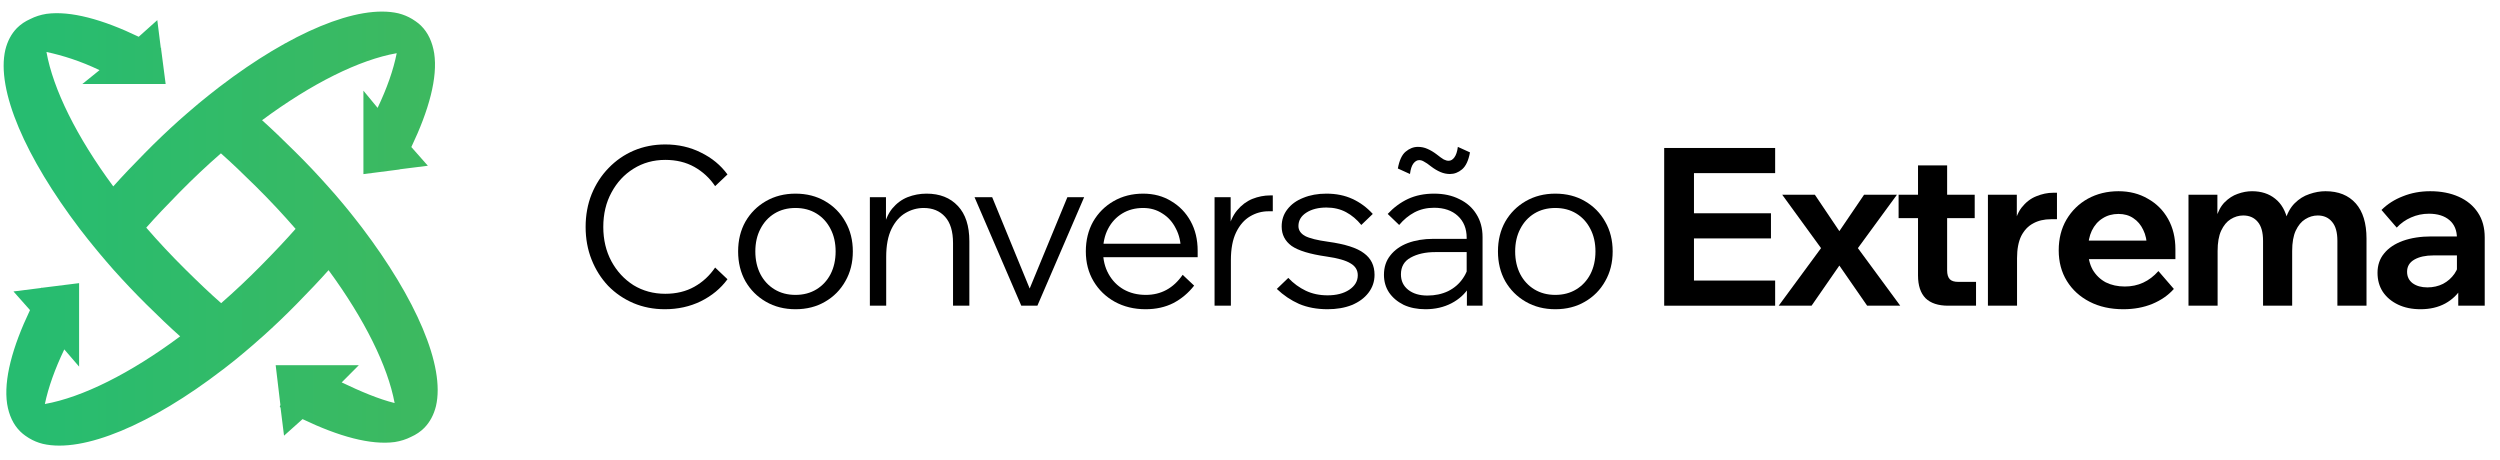 <svg xmlns="http://www.w3.org/2000/svg" width="136" height="25" viewBox="0 0 136 25" fill="none"><path d="M23.716 22.094C24.228 19.908 22.619 16.242 19.695 12.384C19.681 12.364 19.664 12.347 19.65 12.326C19.544 12.186 19.435 12.045 19.322 11.905C19.298 11.874 19.274 11.843 19.247 11.809C19.145 11.682 19.042 11.552 18.94 11.425C18.875 11.346 18.813 11.268 18.748 11.192C18.683 11.117 18.622 11.038 18.557 10.963C18.455 10.839 18.349 10.716 18.243 10.593C18.181 10.524 18.12 10.452 18.058 10.384C17.993 10.312 17.932 10.24 17.867 10.168C17.296 9.524 16.692 8.883 16.053 8.253C15.376 7.581 14.809 7.036 14.256 6.54C16.962 4.535 19.555 3.25 21.581 2.894C21.403 3.799 21.051 4.799 20.542 5.868L19.77 4.933V9.472L21.738 9.219C21.738 9.215 21.748 9.212 21.748 9.209L23.275 9.017L22.377 7.999C23.337 5.988 23.819 4.213 23.62 2.898C23.637 2.901 23.603 2.894 23.62 2.898C23.521 2.288 23.289 1.777 22.903 1.397C22.817 1.311 22.722 1.236 22.619 1.164C22.565 1.123 22.506 1.089 22.448 1.051C22.438 1.044 22.428 1.037 22.414 1.03C22.192 0.897 21.946 0.794 21.673 0.725C21.673 0.736 21.673 0.715 21.673 0.725C19.483 0.218 15.81 1.767 11.96 4.71C11.946 4.72 11.929 4.734 11.915 4.744C11.786 4.844 11.656 4.946 11.526 5.049C11.478 5.087 11.434 5.121 11.386 5.159C11.263 5.258 11.14 5.358 11.017 5.457C10.942 5.519 10.867 5.58 10.791 5.642C10.709 5.71 10.627 5.779 10.545 5.851C10.429 5.947 10.316 6.046 10.2 6.146C10.129 6.207 10.057 6.272 9.985 6.334C9.906 6.406 9.824 6.474 9.746 6.543C9.117 7.108 8.489 7.704 7.87 8.335C7.201 9.013 6.657 9.585 6.162 10.14C4.17 7.444 2.889 4.854 2.527 2.826C3.408 3.017 4.382 3.319 5.414 3.816L4.481 4.569H9.011L8.755 2.596C8.765 2.586 8.779 2.637 8.789 2.627C8.776 2.62 8.762 2.623 8.748 2.617L8.557 1.095L7.546 2C5.574 1.051 3.835 0.578 2.53 0.753C2.206 0.804 1.912 0.9 1.649 1.034C1.372 1.157 1.129 1.318 0.921 1.527C0.613 1.842 0.408 2.24 0.292 2.702C-0.22 4.895 1.399 8.578 4.341 12.45C4.351 12.463 4.365 12.48 4.375 12.494C4.471 12.621 4.573 12.748 4.672 12.874C4.71 12.922 4.747 12.974 4.788 13.022C4.884 13.142 4.983 13.265 5.082 13.385C5.144 13.46 5.205 13.539 5.27 13.614C5.339 13.697 5.407 13.779 5.475 13.861C5.571 13.978 5.67 14.091 5.769 14.207C5.83 14.279 5.895 14.351 5.957 14.423C6.025 14.502 6.097 14.584 6.165 14.663C6.729 15.293 7.324 15.924 7.952 16.547C8.642 17.229 9.227 17.788 9.8 18.298C7.084 20.32 4.478 21.614 2.441 21.978C2.629 21.073 2.988 20.073 3.497 19.007L4.303 19.943V15.403L2.281 15.656C2.271 15.646 2.291 15.633 2.281 15.622C2.274 15.636 2.264 15.65 2.257 15.663L0.733 15.855L1.632 16.869C0.672 18.884 0.19 20.659 0.388 21.974C0.487 22.584 0.719 23.095 1.105 23.475C1.191 23.561 1.287 23.636 1.386 23.708C1.44 23.749 1.502 23.787 1.563 23.824C1.574 23.831 1.584 23.838 1.591 23.841C1.813 23.975 2.059 24.078 2.332 24.146C4.529 24.657 8.229 23.095 12.1 20.121C12.11 20.114 12.12 20.104 12.134 20.097C12.195 20.049 12.257 20.001 12.319 19.953C12.438 19.857 12.561 19.764 12.681 19.669C12.776 19.593 12.872 19.514 12.968 19.436C13.06 19.36 13.152 19.288 13.241 19.209C13.337 19.131 13.429 19.048 13.524 18.97C13.617 18.891 13.712 18.812 13.805 18.73C13.904 18.644 14.003 18.555 14.102 18.466C14.17 18.404 14.239 18.346 14.307 18.288C14.922 17.736 15.533 17.154 16.138 16.537C16.815 15.848 17.368 15.266 17.874 14.697C19.831 17.363 21.096 19.919 21.468 21.926C20.59 21.707 19.619 21.296 18.588 20.803L19.52 19.867H14.997L15.253 22.026C15.243 22.036 15.229 22.128 15.219 22.139C15.233 22.146 15.246 22.163 15.26 22.169L15.451 23.701L16.459 22.8C18.431 23.746 20.17 24.222 21.475 24.047C21.799 23.996 22.096 23.9 22.36 23.766C22.633 23.643 22.879 23.482 23.084 23.273C23.391 22.958 23.6 22.56 23.716 22.094ZM14.249 14.399C13.518 15.143 12.776 15.841 12.031 16.492C11.423 15.958 10.808 15.372 10.081 14.653C9.326 13.906 8.615 13.145 7.956 12.384C8.475 11.795 9.049 11.192 9.756 10.473C10.501 9.716 11.259 9.003 12.018 8.342C12.605 8.862 13.207 9.438 13.924 10.147C14.693 10.908 15.41 11.679 16.08 12.45C15.547 13.056 14.963 13.673 14.249 14.399Z" fill="url(#paint0_linear_18_28)"></path><path d="M135.169 16.63H133.729V15.418L133.657 15.226V12.958C133.657 12.534 133.521 12.206 133.249 11.974C132.977 11.742 132.605 11.626 132.133 11.626C131.789 11.626 131.465 11.694 131.161 11.83C130.865 11.958 130.605 12.142 130.381 12.382L129.553 11.422C129.873 11.102 130.261 10.854 130.717 10.678C131.173 10.494 131.669 10.402 132.205 10.402C132.789 10.402 133.305 10.502 133.753 10.702C134.201 10.902 134.549 11.19 134.797 11.566C135.045 11.934 135.169 12.386 135.169 12.922V16.63ZM131.677 16.822C131.213 16.822 130.805 16.738 130.453 16.57C130.101 16.402 129.825 16.17 129.625 15.874C129.433 15.578 129.337 15.234 129.337 14.842C129.337 14.426 129.457 14.074 129.697 13.786C129.937 13.49 130.277 13.262 130.717 13.102C131.165 12.942 131.681 12.862 132.265 12.862H133.813V13.894H132.385C131.953 13.894 131.605 13.97 131.341 14.122C131.077 14.274 130.945 14.494 130.945 14.782C130.945 15.046 131.045 15.254 131.245 15.406C131.453 15.558 131.721 15.634 132.049 15.634C132.361 15.634 132.645 15.57 132.901 15.442C133.157 15.306 133.365 15.122 133.525 14.89C133.685 14.658 133.777 14.394 133.801 14.098L134.257 14.314C134.257 14.81 134.149 15.246 133.933 15.622C133.717 15.998 133.413 16.294 133.021 16.51C132.637 16.718 132.189 16.822 131.677 16.822Z" fill="black"></path><path d="M128.738 16.63H127.154V13.102C127.154 12.638 127.058 12.294 126.866 12.07C126.674 11.838 126.414 11.722 126.086 11.722C125.846 11.722 125.618 11.79 125.402 11.926C125.194 12.054 125.022 12.262 124.886 12.55C124.758 12.83 124.694 13.198 124.694 13.654V16.63H123.11V13.102C123.11 12.638 123.014 12.294 122.822 12.07C122.63 11.838 122.366 11.722 122.03 11.722C121.79 11.722 121.562 11.79 121.346 11.926C121.138 12.054 120.966 12.262 120.83 12.55C120.702 12.83 120.638 13.198 120.638 13.654V16.63H119.054V10.594H120.626V11.914L120.542 11.902C120.654 11.51 120.814 11.21 121.022 11.002C121.238 10.786 121.474 10.634 121.73 10.546C121.994 10.45 122.254 10.402 122.51 10.402C123.014 10.402 123.434 10.538 123.77 10.81C124.114 11.082 124.342 11.486 124.454 12.022L124.298 12.034C124.418 11.618 124.594 11.294 124.826 11.062C125.066 10.822 125.334 10.654 125.63 10.558C125.926 10.454 126.218 10.402 126.506 10.402C127.21 10.402 127.758 10.622 128.15 11.062C128.542 11.502 128.738 12.142 128.738 12.982V16.63Z" fill="black"></path><path d="M117.418 14.746L118.258 15.718C117.954 16.062 117.562 16.334 117.082 16.534C116.61 16.726 116.086 16.822 115.51 16.822C114.814 16.822 114.202 16.686 113.674 16.414C113.146 16.142 112.734 15.766 112.438 15.286C112.142 14.806 111.994 14.25 111.994 13.618C111.994 12.986 112.134 12.43 112.414 11.95C112.702 11.462 113.09 11.082 113.578 10.81C114.074 10.538 114.63 10.402 115.246 10.402C115.846 10.402 116.378 10.538 116.842 10.81C117.314 11.074 117.682 11.442 117.946 11.914C118.21 12.386 118.342 12.934 118.342 13.558V13.63H116.794V13.462C116.794 13.094 116.726 12.774 116.59 12.502C116.462 12.23 116.282 12.018 116.05 11.866C115.826 11.714 115.558 11.638 115.246 11.638C114.918 11.638 114.63 11.718 114.382 11.878C114.134 12.03 113.938 12.254 113.794 12.55C113.658 12.838 113.59 13.182 113.59 13.582C113.59 14.006 113.674 14.37 113.842 14.674C114.018 14.97 114.254 15.198 114.55 15.358C114.854 15.51 115.202 15.586 115.594 15.586C116.314 15.586 116.922 15.306 117.418 14.746ZM118.342 14.098H113.014V13.09H118.15L118.342 13.558V14.098Z" fill="black"></path><path d="M111.899 10.486V11.926H111.575C111.199 11.926 110.875 12.002 110.603 12.154C110.331 12.298 110.115 12.526 109.955 12.838C109.803 13.15 109.727 13.554 109.727 14.05V16.63H108.143V10.594H109.715V12.55H109.523C109.595 12.014 109.743 11.598 109.967 11.302C110.199 11.006 110.467 10.798 110.771 10.678C111.083 10.55 111.387 10.486 111.683 10.486H111.899Z" fill="black"></path><path d="M107.496 16.63H105.984C105.44 16.63 105.028 16.494 104.748 16.222C104.476 15.942 104.34 15.53 104.34 14.986V8.998H105.924V14.71C105.924 14.926 105.972 15.086 106.068 15.19C106.164 15.286 106.316 15.334 106.524 15.334H107.496V16.63ZM107.424 11.866H103.284V10.594H107.424V11.866Z" fill="black"></path><path d="M98.549 16.63H96.761L99.065 13.498L96.953 10.594H98.729L100.061 12.574L101.405 10.594H103.193L101.069 13.498L103.373 16.63H101.573L100.061 14.446L98.549 16.63Z" fill="black"></path><path d="M96.568 16.63H90.532V8.05H96.568V9.418H92.152V15.262H96.568V16.63ZM96.34 12.97H92.032V11.602H96.34V12.97Z" fill="black"></path><path d="M84.609 16.822C84.009 16.822 83.473 16.686 83.001 16.414C82.529 16.142 82.157 15.77 81.885 15.298C81.621 14.826 81.489 14.286 81.489 13.678C81.489 13.07 81.621 12.53 81.885 12.058C82.157 11.586 82.529 11.214 83.001 10.942C83.473 10.67 84.009 10.534 84.609 10.534C85.217 10.534 85.753 10.67 86.217 10.942C86.689 11.214 87.057 11.586 87.321 12.058C87.593 12.53 87.729 13.07 87.729 13.678C87.729 14.286 87.593 14.826 87.321 15.298C87.057 15.77 86.689 16.142 86.217 16.414C85.753 16.686 85.217 16.822 84.609 16.822ZM84.609 16.042C85.041 16.042 85.421 15.942 85.749 15.742C86.077 15.542 86.333 15.266 86.517 14.914C86.701 14.554 86.793 14.142 86.793 13.678C86.793 13.214 86.701 12.806 86.517 12.454C86.333 12.094 86.077 11.814 85.749 11.614C85.421 11.414 85.041 11.314 84.609 11.314C84.177 11.314 83.797 11.414 83.469 11.614C83.141 11.814 82.885 12.094 82.701 12.454C82.517 12.806 82.425 13.214 82.425 13.678C82.425 14.142 82.517 14.554 82.701 14.914C82.885 15.266 83.141 15.542 83.469 15.742C83.797 15.942 84.177 16.042 84.609 16.042Z" fill="black"></path><path d="M80.651 16.63H79.799V15.478L79.787 15.142V12.934C79.787 12.438 79.627 12.042 79.307 11.746C78.987 11.45 78.555 11.302 78.011 11.302C77.619 11.302 77.263 11.386 76.943 11.554C76.631 11.722 76.355 11.95 76.115 12.238L75.491 11.638C75.819 11.286 76.187 11.014 76.595 10.822C77.011 10.63 77.483 10.534 78.011 10.534C78.539 10.534 78.999 10.634 79.391 10.834C79.791 11.026 80.099 11.298 80.315 11.65C80.539 12.002 80.651 12.418 80.651 12.898V16.63ZM77.543 16.822C77.095 16.822 76.699 16.742 76.355 16.582C76.019 16.414 75.755 16.19 75.563 15.91C75.379 15.63 75.287 15.31 75.287 14.95C75.287 14.534 75.403 14.182 75.635 13.894C75.867 13.598 76.183 13.374 76.583 13.222C76.991 13.07 77.451 12.994 77.963 12.994H79.907V13.714H78.083C77.547 13.714 77.099 13.814 76.739 14.014C76.387 14.206 76.211 14.51 76.211 14.926C76.211 15.278 76.343 15.558 76.607 15.766C76.871 15.974 77.219 16.078 77.651 16.078C78.067 16.078 78.443 15.998 78.779 15.838C79.115 15.67 79.383 15.438 79.583 15.142C79.791 14.846 79.907 14.506 79.931 14.122L80.291 14.326C80.291 14.806 80.171 15.234 79.931 15.61C79.699 15.986 79.375 16.282 78.959 16.498C78.543 16.714 78.071 16.822 77.543 16.822ZM79.307 7.99L79.967 8.29C79.887 8.73 79.743 9.038 79.535 9.214C79.335 9.382 79.115 9.466 78.875 9.466C78.699 9.466 78.527 9.43 78.359 9.358C78.191 9.286 78.023 9.186 77.855 9.058C77.695 8.93 77.567 8.842 77.471 8.794C77.383 8.738 77.295 8.71 77.207 8.71C77.087 8.71 76.979 8.774 76.883 8.902C76.795 9.022 76.735 9.21 76.703 9.466L76.043 9.166C76.123 8.726 76.263 8.422 76.463 8.254C76.671 8.078 76.895 7.99 77.135 7.99C77.319 7.99 77.491 8.026 77.651 8.098C77.819 8.17 77.987 8.27 78.155 8.398C78.315 8.526 78.443 8.618 78.539 8.674C78.635 8.722 78.723 8.746 78.803 8.746C78.923 8.746 79.027 8.686 79.115 8.566C79.211 8.438 79.275 8.246 79.307 7.99Z" fill="black"></path><path d="M69.459 15.718L70.083 15.118C70.363 15.414 70.679 15.646 71.031 15.814C71.383 15.982 71.779 16.066 72.219 16.066C72.699 16.066 73.091 15.966 73.395 15.766C73.707 15.558 73.863 15.294 73.863 14.974C73.863 14.694 73.731 14.478 73.467 14.326C73.211 14.166 72.775 14.042 72.159 13.954C71.263 13.826 70.631 13.634 70.263 13.378C69.903 13.114 69.723 12.762 69.723 12.322C69.723 11.962 69.827 11.65 70.035 11.386C70.243 11.114 70.531 10.906 70.899 10.762C71.267 10.61 71.687 10.534 72.159 10.534C72.687 10.534 73.159 10.63 73.575 10.822C73.991 11.014 74.359 11.286 74.679 11.638L74.055 12.238C73.815 11.942 73.539 11.71 73.227 11.542C72.915 11.374 72.559 11.29 72.159 11.29C71.719 11.29 71.355 11.382 71.067 11.566C70.779 11.75 70.635 11.994 70.635 12.298C70.635 12.522 70.755 12.702 70.995 12.838C71.243 12.966 71.659 13.07 72.243 13.15C73.171 13.278 73.823 13.486 74.199 13.774C74.583 14.054 74.775 14.446 74.775 14.95C74.775 15.318 74.663 15.646 74.439 15.934C74.223 16.214 73.923 16.434 73.539 16.594C73.155 16.746 72.715 16.822 72.219 16.822C71.643 16.822 71.127 16.726 70.671 16.534C70.223 16.334 69.819 16.062 69.459 15.718Z" fill="black"></path><path d="M69.24 10.63V11.494H69C68.648 11.494 68.316 11.586 68.004 11.77C67.692 11.954 67.44 12.242 67.248 12.634C67.056 13.026 66.96 13.534 66.96 14.158V16.63H66.072V10.726H66.948V12.598H66.792C66.888 12.118 67.056 11.734 67.296 11.446C67.536 11.158 67.812 10.95 68.124 10.822C68.444 10.694 68.772 10.63 69.108 10.63H69.24Z" fill="black"></path><path d="M64.337 14.95L64.961 15.538C64.649 15.938 64.273 16.254 63.833 16.486C63.393 16.71 62.889 16.822 62.321 16.822C61.697 16.822 61.137 16.686 60.641 16.414C60.153 16.142 59.769 15.77 59.489 15.298C59.209 14.826 59.069 14.286 59.069 13.678C59.069 13.07 59.201 12.53 59.465 12.058C59.737 11.586 60.109 11.214 60.581 10.942C61.053 10.67 61.589 10.534 62.189 10.534C62.765 10.534 63.273 10.67 63.713 10.942C64.161 11.206 64.513 11.57 64.769 12.034C65.025 12.498 65.153 13.034 65.153 13.642V13.714H64.241V13.642C64.241 13.178 64.149 12.774 63.965 12.43C63.789 12.078 63.545 11.806 63.233 11.614C62.929 11.414 62.581 11.314 62.189 11.314C61.757 11.314 61.377 11.414 61.049 11.614C60.721 11.814 60.465 12.09 60.281 12.442C60.097 12.794 60.005 13.202 60.005 13.666C60.005 14.13 60.105 14.542 60.305 14.902C60.505 15.262 60.777 15.542 61.121 15.742C61.473 15.942 61.877 16.042 62.333 16.042C63.165 16.042 63.833 15.678 64.337 14.95ZM65.153 13.99H59.813V13.258H64.961L65.153 13.642V13.99Z" fill="black"></path><path d="M56.434 16.63H55.558L53.014 10.726H53.974L56.206 16.162H55.822L58.066 10.726H58.978L56.434 16.63Z" fill="black"></path><path d="M52.733 16.63H51.845V13.222C51.845 12.59 51.701 12.114 51.413 11.794C51.125 11.474 50.737 11.314 50.249 11.314C49.897 11.314 49.565 11.406 49.253 11.59C48.941 11.774 48.689 12.062 48.497 12.454C48.305 12.846 48.209 13.354 48.209 13.978V16.63H47.321V10.726H48.197V12.514H48.041C48.137 12.026 48.301 11.638 48.533 11.35C48.773 11.062 49.053 10.854 49.373 10.726C49.701 10.598 50.045 10.534 50.405 10.534C51.125 10.534 51.693 10.758 52.109 11.206C52.525 11.646 52.733 12.286 52.733 13.126V16.63Z" fill="black"></path><path d="M43.274 16.822C42.674 16.822 42.138 16.686 41.666 16.414C41.194 16.142 40.822 15.77 40.55 15.298C40.286 14.826 40.154 14.286 40.154 13.678C40.154 13.07 40.286 12.53 40.55 12.058C40.822 11.586 41.194 11.214 41.666 10.942C42.138 10.67 42.674 10.534 43.274 10.534C43.882 10.534 44.418 10.67 44.882 10.942C45.354 11.214 45.722 11.586 45.986 12.058C46.258 12.53 46.394 13.07 46.394 13.678C46.394 14.286 46.258 14.826 45.986 15.298C45.722 15.77 45.354 16.142 44.882 16.414C44.418 16.686 43.882 16.822 43.274 16.822ZM43.274 16.042C43.706 16.042 44.086 15.942 44.414 15.742C44.742 15.542 44.998 15.266 45.182 14.914C45.366 14.554 45.458 14.142 45.458 13.678C45.458 13.214 45.366 12.806 45.182 12.454C44.998 12.094 44.742 11.814 44.414 11.614C44.086 11.414 43.706 11.314 43.274 11.314C42.842 11.314 42.462 11.414 42.134 11.614C41.806 11.814 41.55 12.094 41.366 12.454C41.182 12.806 41.09 13.214 41.09 13.678C41.09 14.142 41.182 14.554 41.366 14.914C41.55 15.266 41.806 15.542 42.134 15.742C42.462 15.942 42.842 16.042 43.274 16.042Z" fill="black"></path><path d="M38.903 14.554L39.575 15.19C39.206 15.694 38.722 16.094 38.123 16.39C37.531 16.678 36.879 16.822 36.166 16.822C35.55 16.822 34.978 16.71 34.45 16.486C33.931 16.262 33.474 15.95 33.083 15.55C32.699 15.142 32.398 14.666 32.182 14.122C31.966 13.578 31.858 12.986 31.858 12.346C31.858 11.706 31.966 11.114 32.182 10.57C32.407 10.018 32.715 9.542 33.106 9.142C33.498 8.734 33.955 8.418 34.474 8.194C35.002 7.97 35.575 7.858 36.191 7.858C36.903 7.858 37.55 8.006 38.135 8.302C38.727 8.59 39.206 8.986 39.575 9.49L38.903 10.126C38.606 9.686 38.23 9.338 37.775 9.082C37.319 8.826 36.791 8.698 36.191 8.698C35.55 8.698 34.974 8.858 34.462 9.178C33.959 9.49 33.559 9.922 33.263 10.474C32.967 11.018 32.819 11.642 32.819 12.346C32.819 13.042 32.967 13.666 33.263 14.218C33.559 14.762 33.959 15.194 34.462 15.514C34.974 15.826 35.55 15.982 36.191 15.982C36.791 15.982 37.319 15.854 37.775 15.598C38.23 15.342 38.606 14.994 38.903 14.554Z" fill="black"></path><defs><linearGradient id="paint0_linear_18_28" x1="2.065" y1="12.436" x2="24.239" y2="12.436" gradientUnits="userSpaceOnUse"><stop stop-color="#27BC70"></stop><stop offset="1" stop-color="#3EB95F"></stop></linearGradient></defs></svg>